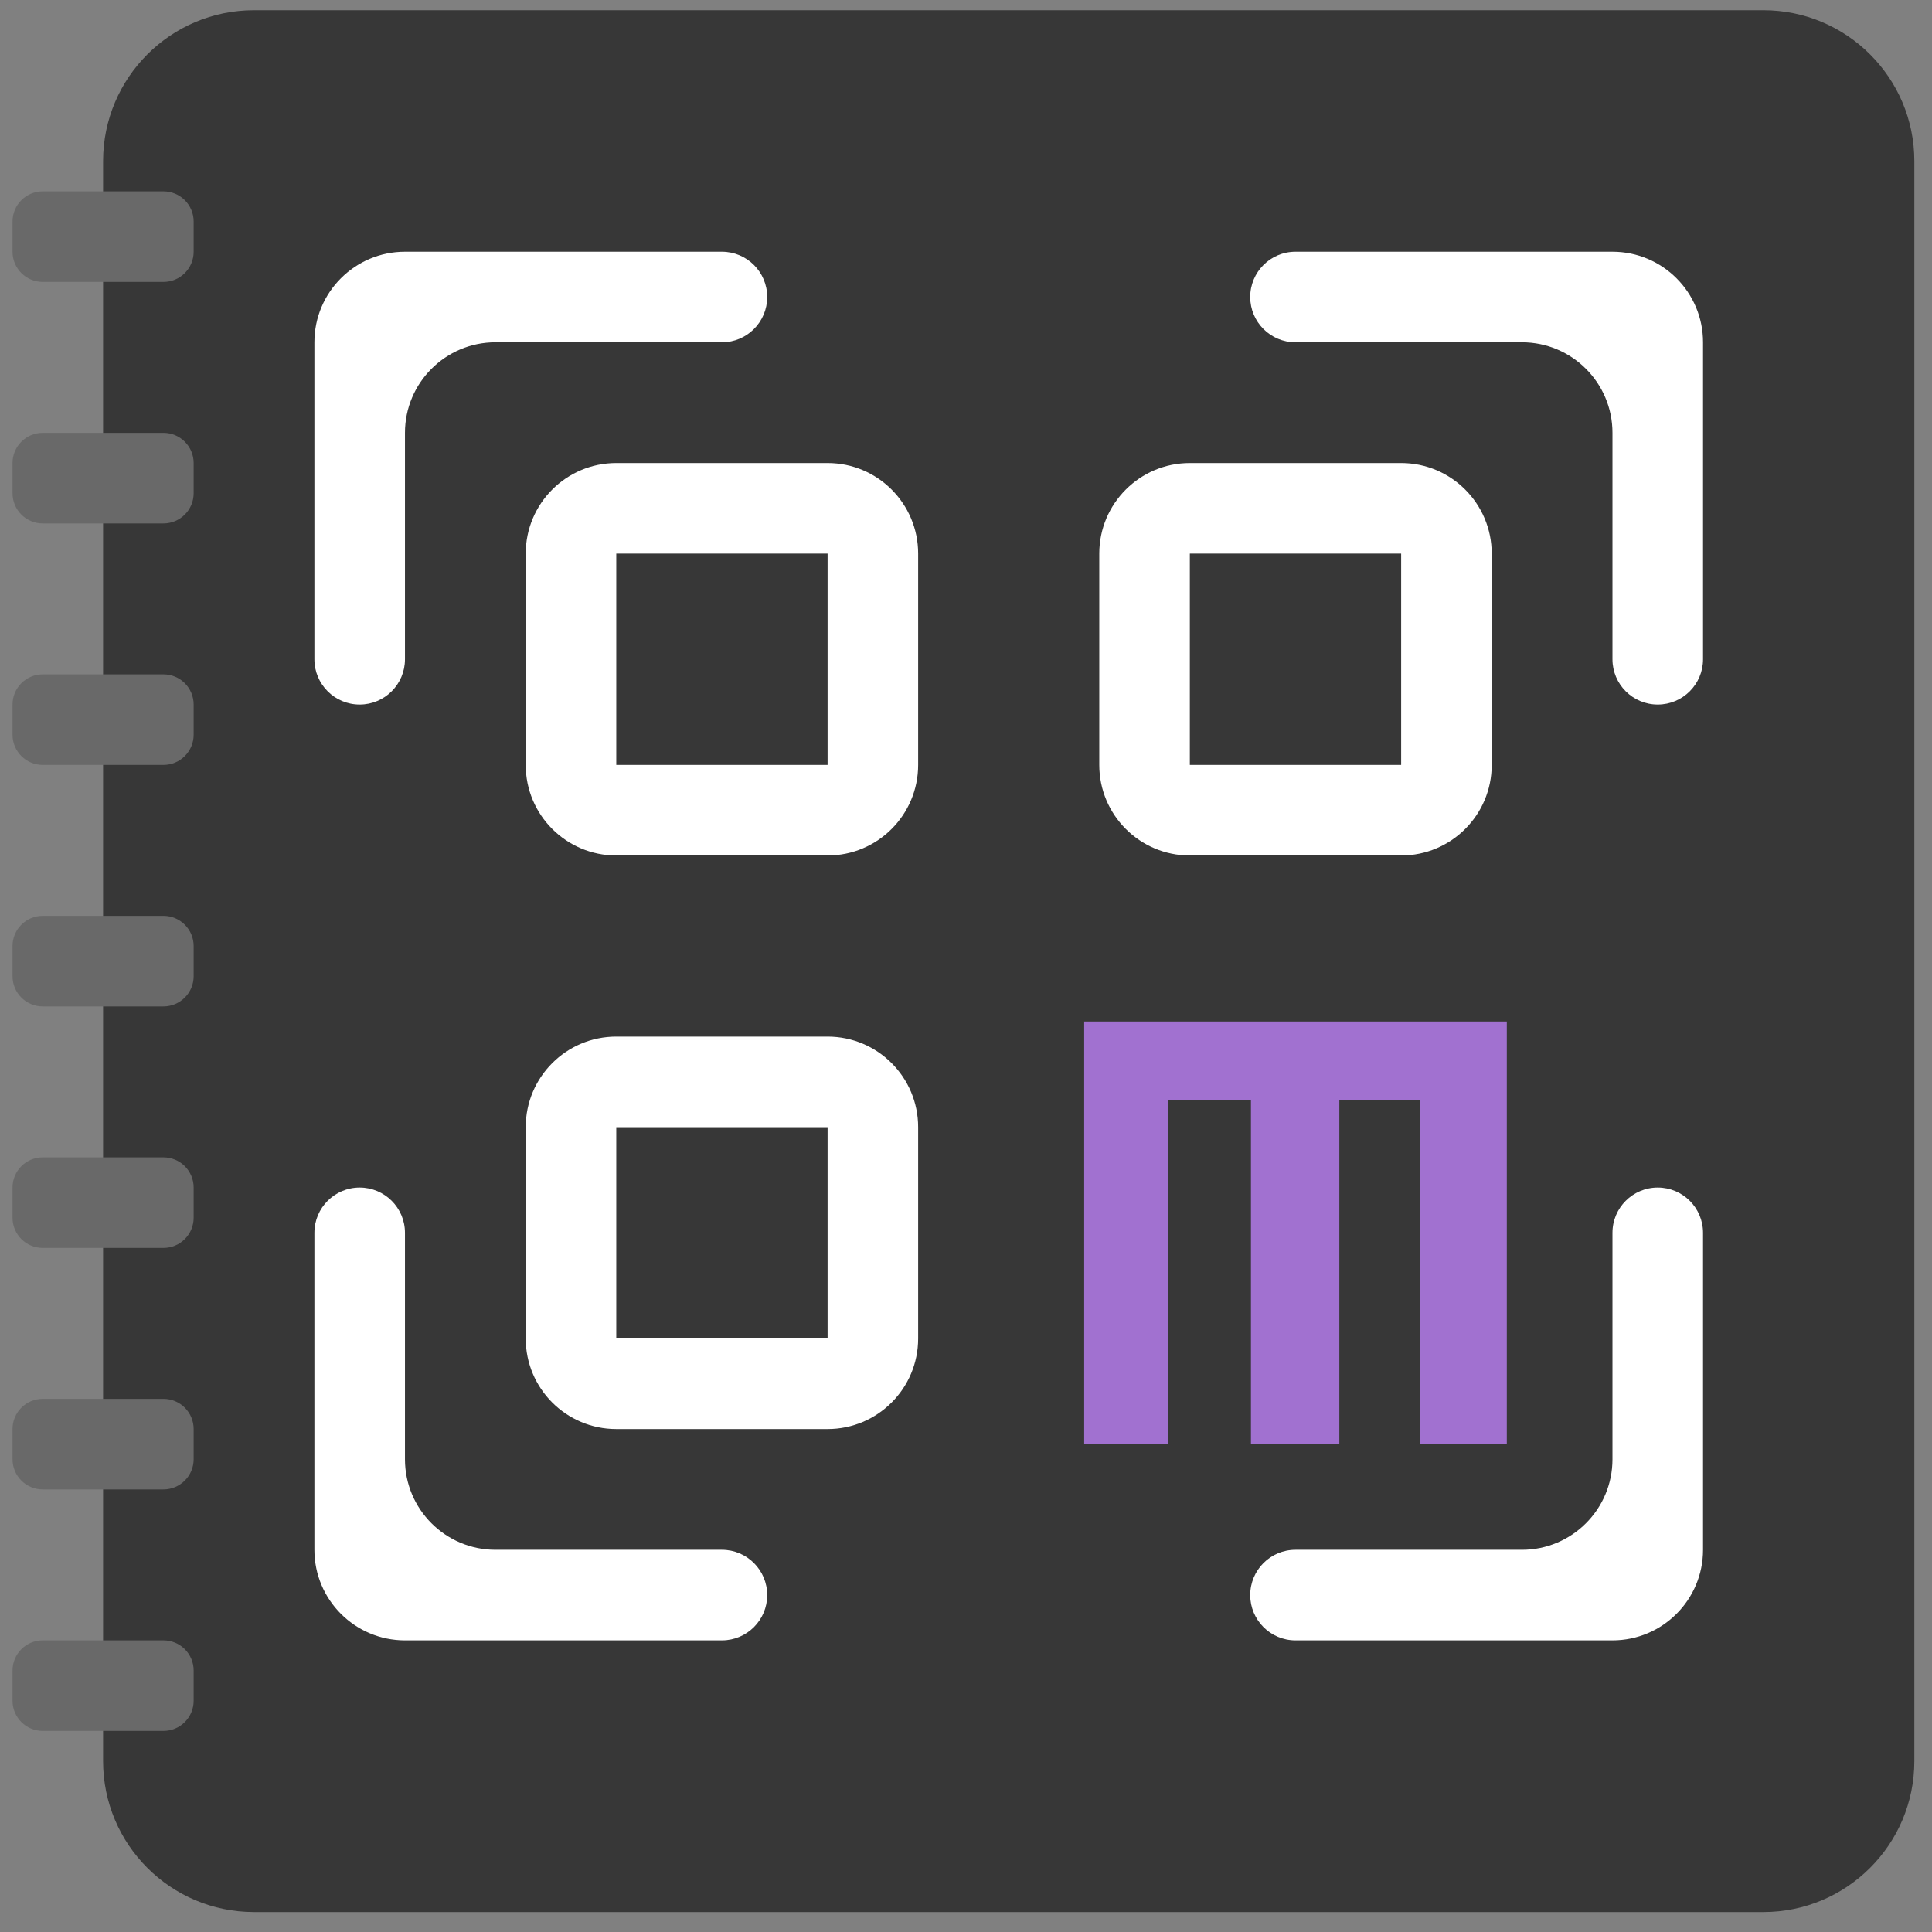 <svg width="64" height="64" viewBox="0 0 64 64" fill="none" xmlns="http://www.w3.org/2000/svg">
<rect x="0" y="0" width="64" height="64" fill="#808080" stroke="none"/>
<rect x="6" y="5" width="55" height="55" fill="white"/>
<path d="M27.415 18.339H20.415V25.339H27.415V18.339Z" fill="#373737"/>
<path d="M27.415 37.339H20.415V44.339H27.415V37.339Z" fill="#373737"/>
<path d="M46.415 18.339H39.415V25.339H46.415V18.339Z" fill="#373737"/>
<path fill-rule="evenodd" clip-rule="evenodd" d="M8.415 0.339C5.653 0.339 3.415 2.577 3.415 5.339V58.339C3.415 61.1 5.653 63.339 8.415 63.339H58.415C61.176 63.339 63.415 61.1 63.415 58.339V5.339C63.415 2.577 61.176 0.339 58.415 0.339H8.415ZM53.415 8.339C55.072 8.339 56.415 9.682 56.415 11.339V21.839C56.415 22.667 55.743 23.339 54.915 23.339C54.086 23.339 53.415 22.667 53.415 21.839V14.339C53.415 12.682 52.072 11.339 50.415 11.339L42.915 11.339C42.086 11.339 41.415 10.667 41.415 9.839C41.415 9.01 42.086 8.339 42.915 8.339H53.415ZM56.415 51.339C56.415 52.996 55.072 54.339 53.415 54.339H42.915C42.086 54.339 41.415 53.667 41.415 52.839C41.415 52.01 42.086 51.339 42.915 51.339H50.415C52.072 51.339 53.415 49.996 53.415 48.339V40.839C53.415 40.01 54.086 39.339 54.915 39.339C55.743 39.339 56.415 40.01 56.415 40.839V51.339ZM13.415 54.339C11.758 54.339 10.415 52.996 10.415 51.339L10.415 40.839C10.415 40.01 11.086 39.339 11.915 39.339C12.743 39.339 13.415 40.01 13.415 40.839L13.415 48.339C13.415 49.996 14.758 51.339 16.415 51.339L23.915 51.339C24.743 51.339 25.415 52.01 25.415 52.839C25.415 53.667 24.743 54.339 23.915 54.339L13.415 54.339ZM10.415 11.339C10.415 9.682 11.758 8.339 13.415 8.339H23.915C24.743 8.339 25.415 9.01 25.415 9.839C25.415 10.667 24.743 11.339 23.915 11.339H16.415C14.758 11.339 13.415 12.682 13.415 14.339V21.839C13.415 22.667 12.743 23.339 11.915 23.339C11.086 23.339 10.415 22.667 10.415 21.839V11.339ZM20.415 15.339C18.758 15.339 17.415 16.682 17.415 18.339V25.339C17.415 26.996 18.758 28.339 20.415 28.339H27.415C29.072 28.339 30.415 26.996 30.415 25.339V18.339C30.415 16.682 29.072 15.339 27.415 15.339H20.415ZM20.415 34.339C18.758 34.339 17.415 35.682 17.415 37.339V44.339C17.415 45.996 18.758 47.339 20.415 47.339H27.415C29.072 47.339 30.415 45.996 30.415 44.339V37.339C30.415 35.682 29.072 34.339 27.415 34.339H20.415ZM39.415 15.339C37.758 15.339 36.415 16.682 36.415 18.339V25.339C36.415 26.996 37.758 28.339 39.415 28.339H46.415C48.072 28.339 49.415 26.996 49.415 25.339V18.339C49.415 16.682 48.072 15.339 46.415 15.339H39.415Z" fill="#373737"/>
<path d="M0.415 7.339C0.415 6.786 0.862 6.339 1.415 6.339H5.415C5.967 6.339 6.415 6.786 6.415 7.339V8.339C6.415 8.891 5.967 9.339 5.415 9.339H1.415C0.862 9.339 0.415 8.891 0.415 8.339V7.339Z" fill="#696969"/>
<path d="M0.415 15.339C0.415 14.787 0.862 14.339 1.415 14.339H5.415C5.967 14.339 6.415 14.787 6.415 15.339V16.339C6.415 16.891 5.967 17.339 5.415 17.339H1.415C0.862 17.339 0.415 16.891 0.415 16.339V15.339Z" fill="#696969"/>
<path d="M0.415 23.339C0.415 22.787 0.862 22.339 1.415 22.339H5.415C5.967 22.339 6.415 22.787 6.415 23.339V24.339C6.415 24.891 5.967 25.339 5.415 25.339H1.415C0.862 25.339 0.415 24.891 0.415 24.339V23.339Z" fill="#696969"/>
<path d="M0.415 31.339C0.415 30.787 0.862 30.339 1.415 30.339H5.415C5.967 30.339 6.415 30.787 6.415 31.339V32.339C6.415 32.891 5.967 33.339 5.415 33.339H1.415C0.862 33.339 0.415 32.891 0.415 32.339V31.339Z" fill="#696969"/>
<path d="M0.415 39.339C0.415 38.786 0.862 38.339 1.415 38.339H5.415C5.967 38.339 6.415 38.786 6.415 39.339V40.339C6.415 40.891 5.967 41.339 5.415 41.339H1.415C0.862 41.339 0.415 40.891 0.415 40.339V39.339Z" fill="#696969"/>
<path d="M0.415 47.339C0.415 46.786 0.862 46.339 1.415 46.339H5.415C5.967 46.339 6.415 46.786 6.415 47.339V48.339C6.415 48.891 5.967 49.339 5.415 49.339H1.415C0.862 49.339 0.415 48.891 0.415 48.339V47.339Z" fill="#696969"/>
<path d="M0.415 55.339C0.415 54.786 0.862 54.339 1.415 54.339H5.415C5.967 54.339 6.415 54.786 6.415 55.339V56.339C6.415 56.891 5.967 57.339 5.415 57.339H1.415C0.862 57.339 0.415 56.891 0.415 56.339V55.339Z" fill="#696969"/>
<path d="M43.867 47.339H41.939V35.95H38.201V47.339H36.415V34.339H49.415V47.339H47.534V35.95H43.867V47.339Z" fill="#A171D0" stroke="#A171D0"/>
</svg>
